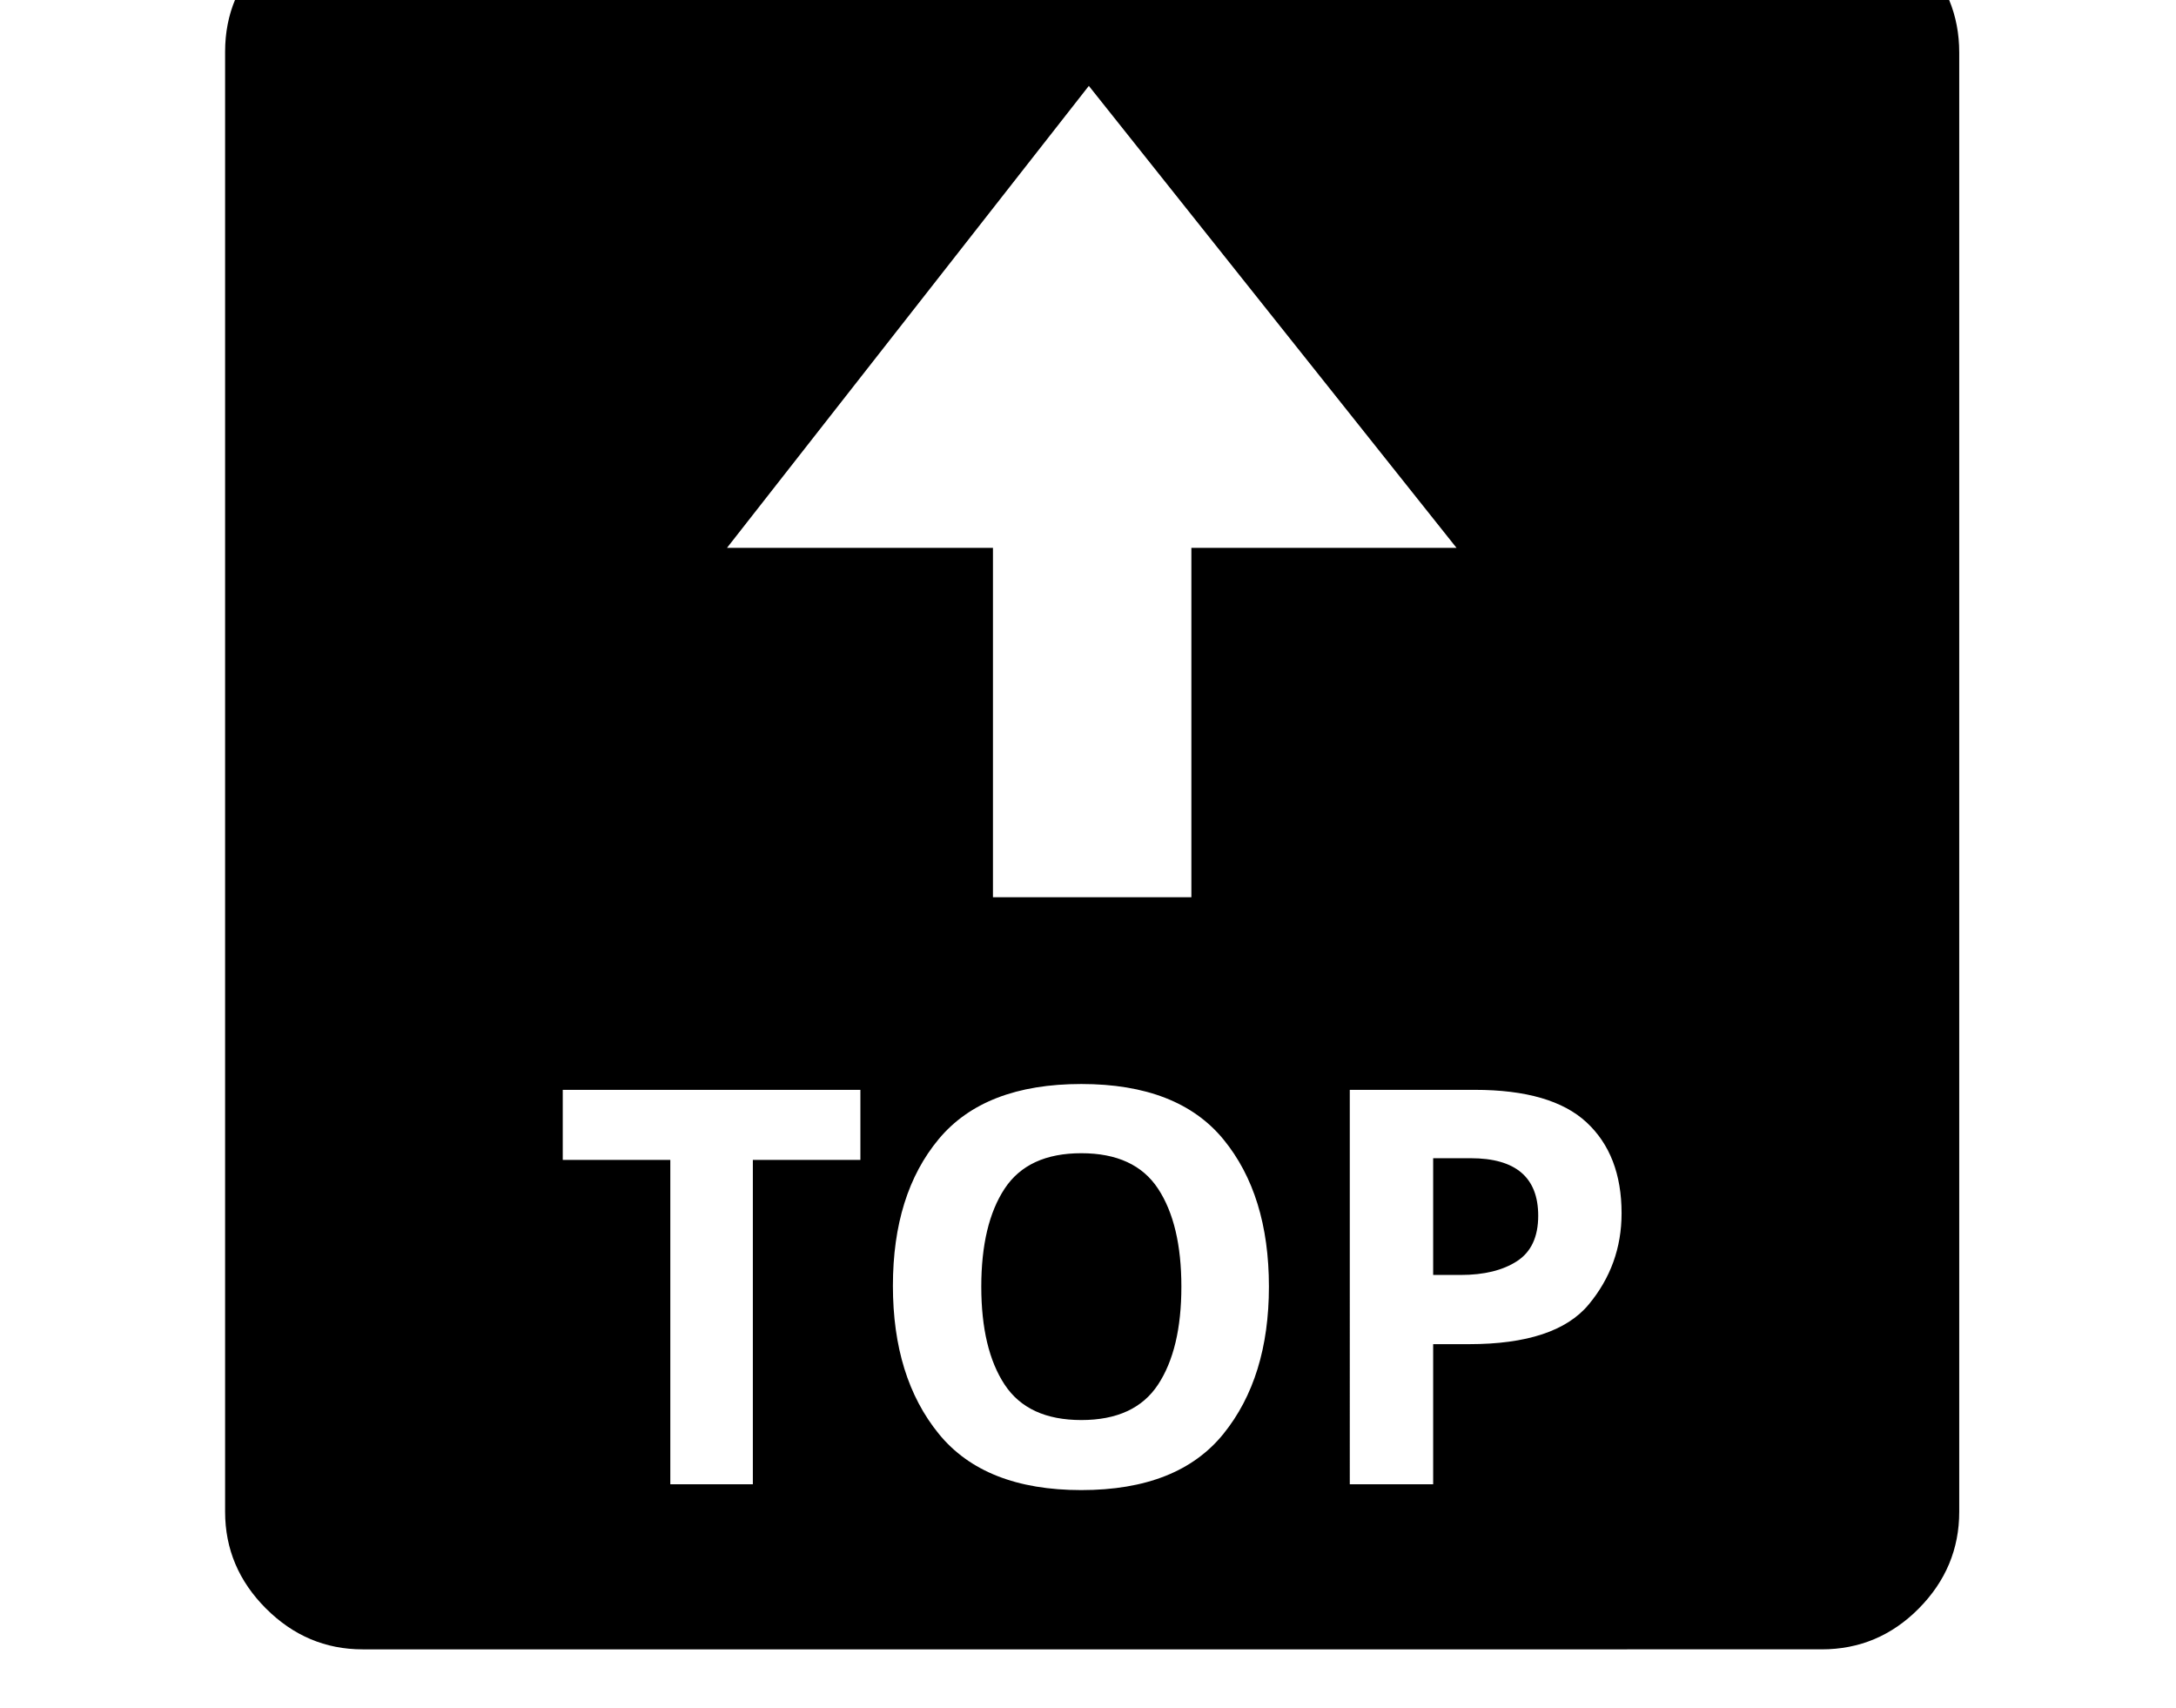 <svg xmlns="http://www.w3.org/2000/svg" viewBox="-10 0 2610 2048"><path d="M425 1978q-67 0-116-49t-49-116V62q0-68 49-116t117-48h1749q68 0 116.5 48.5T2340 63v1750q0 67-48.5 116t-116.5 49zm369-198h99v-389h129v-84H665v84h129zm493 7q116 0 170.5-67.5T1512 1543q0-110-54.5-176.5T1287 1300t-171 66-55 176 55 177.5 171 67.5zm0-84q-64 0-92-42.5t-28-117.5 28-117.5 92-42.5 92 42.5 28 117.5-28 117.5-92 42.5zm322 77h100v-168h43q104 0 143.5-47.5T1935 1455q0-70-42-109t-134-39h-150zm100-251v-140h45q81 0 81 69 0 38-25.5 54.5T1742 1529zm-528-453h238V657h318l-441-554-434 554h319z"/></svg>